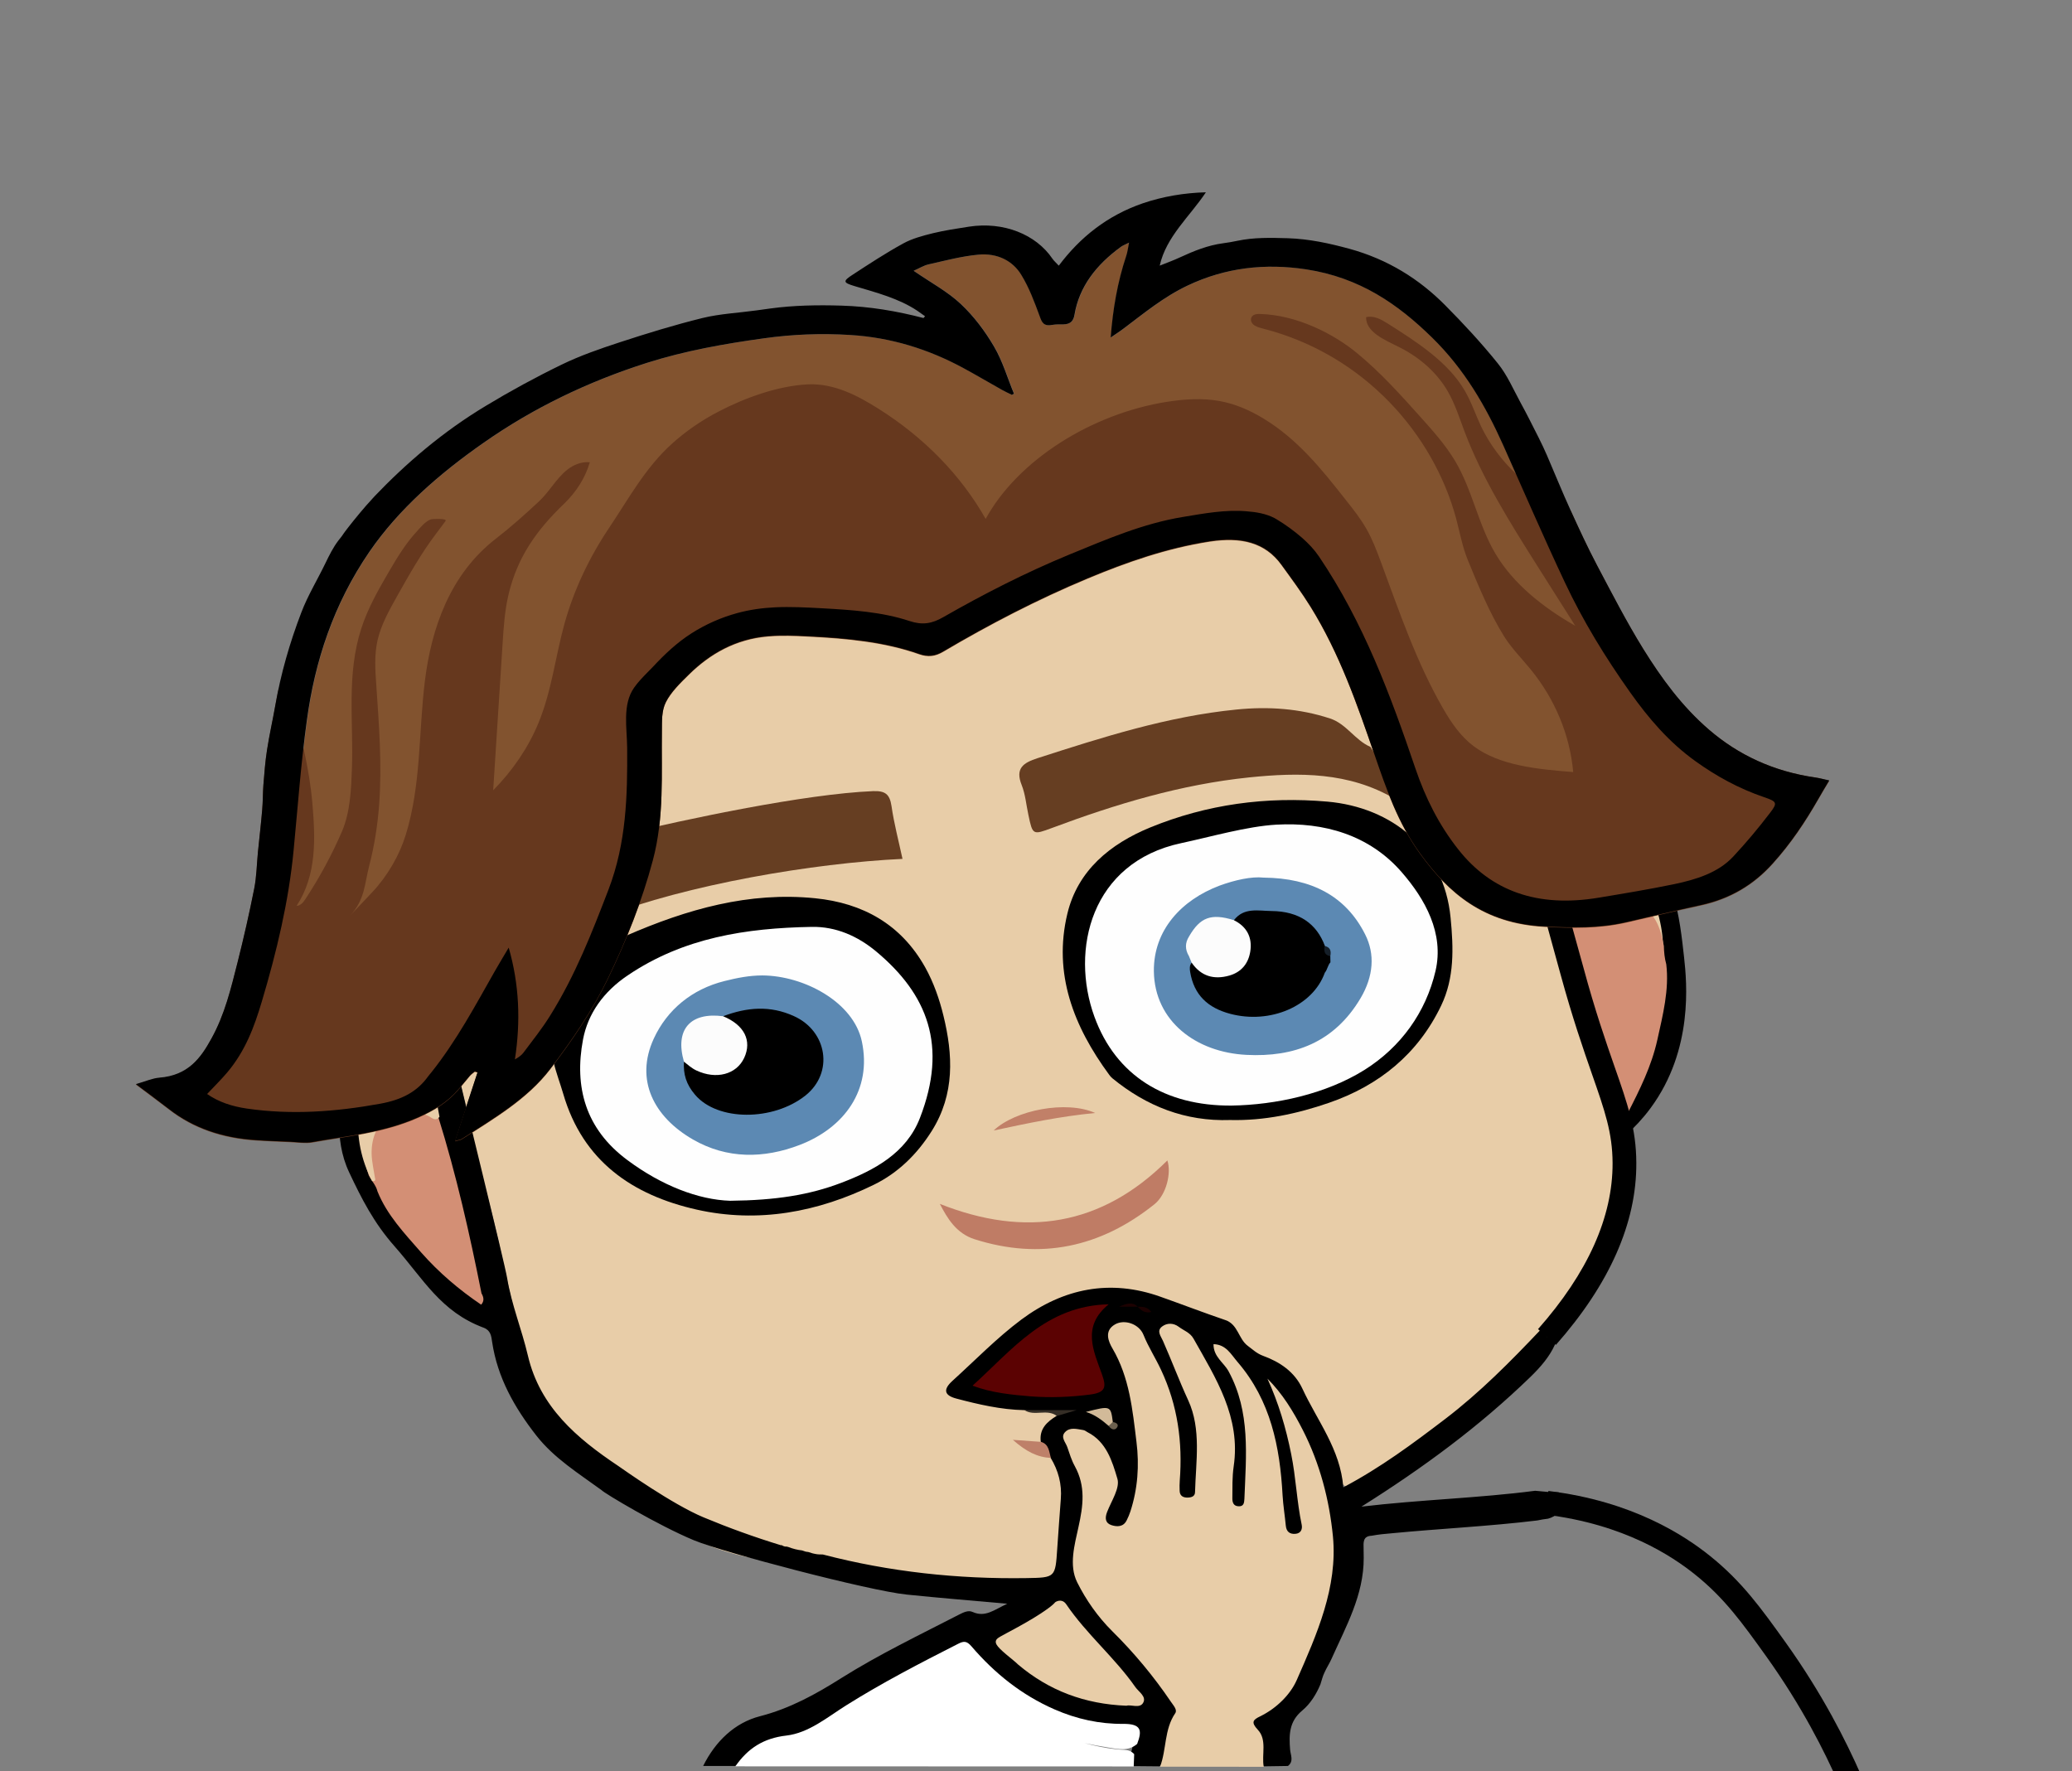 <?xml version="1.0" encoding="utf-8"?>
<!-- Generator: Adobe Illustrator 22.0.0, SVG Export Plug-In . SVG Version: 6.00 Build 0)  -->
<svg version="1.1" xmlns="http://www.w3.org/2000/svg" xmlns:xlink="http://www.w3.org/1999/xlink" x="0px" y="0px"
	 viewBox="0 0 1736.8 1484.8" style="enable-background:new 0 0 1736.8 1484.8;" xml:space="preserve">
<rect x="0" y="0" width="1736.8" height="1484.8" fill="#808080" stroke="none"/>
<style type="text/css">
	.st0{fill:none;stroke:#000000;stroke-width:20;stroke-miterlimit:10;}
	.st1{fill:#E8CDA8;}
	.st2{fill:#FFFFFF;}
	.st3{fill:#FEFEFE;}
	.st4{fill:#D38F75;}
	.st5{fill:#BF7C65;}
	.st6{fill:#C18068;}
	.st7{fill:#BE8069;}
	.st8{fill:#352E26;}
	.st9{fill:#5B0202;}
	.st10{fill:#D2BA99;}
	.st11{fill:#1D0101;}
	.st12{fill:#1C0101;}
	.st13{fill:#6C604E;}
	.st14{fill:#5C89B3;}
	.st15{fill:#FCFCFC;}
	.st16{fill:#151F29;}
	.st17{fill:#663E22;}
	.st18{fill:#82532F;}
	.st19{fill:#66381E;}
</style>
<g id="Layer_3">
</g>
<g id="Layer_1">
	<g>
		<path d="M468.6,847.7c-3.9,7-6.9,14.6-8.8,22.4c-1.1,4.4-1.5,7.8-1.1,9c4.3,12.3,5.8,23.8,8.7,35.1c11.8,46.6,43.5,75,85.4,94.2
			c29.2,13.4,60.2,14.2,91.2,12.2c44.9-2.9,87.1-14.9,120.7-46.6c17.8-16.8,29.8-37.5,33.6-62.8c4.3-29.5-2.7-56.6-12.4-84
			c-12.8-36.3-37.3-59.6-73.2-71.5c-37.1-12.4-74.5-7.9-111.7-0.6c-21.5,4.2-42.1,11.8-63.9,19.7c-3.1,1.1-5.9,2.7-8.4,4.8
			l-17.3,11.9c-8.3,5.7-15.6,12.6-21.8,20.6c-0.8,1-1.6,2-2.3,3c-4.7,6.2-8.7,13-11.9,20.1L468.6,847.7z"/>
	</g>
	<g>
		<path class="st0" d="M1305.7,733.4c7.9-5.4,36.9-23.7,60-14.7c27.9,10.9,32.3,51.6,36,85c2.3,20.7,7.3,73.7-26,119
			c-6.6,9-13.2,15.6-18,20"/>
	</g>
	<g>
		<path class="st1" d="M733.2,1183.3c-32.7-5.6-169.4-28.8-199,35c-4.1,8.9-3.1,16.5-3,18.4c4.4,45.8,97.6,84.2,172.5,71.1
			c8.4-1.5,37.8-7.3,65.5-29.5c12.1-9.7,32.5-26.9,32.4-49.8c0-4.8-1.3-9.8-4.4-15.2C790.8,1201.8,777.5,1190.8,733.2,1183.3z"/>
	</g>
	<g>
		<path class="st1" d="M1306.8,806.5c-10.7-27.6-12-57.7-22.5-85.5c-2.9-7.8-4.8-11.4-13.9-11.5c-23.6-0.1-45.3-12.1-65.8-24.5
			c-9.5-5.8-16.5-9.7-26.7-14.2c-17-11.7-36-18.5-56.2-21.6c-38.2-5.9-76.2-3-113.9,4.6c-42.4,8.6-83.8,20.6-124.3,35.5
			c-13.2,4.8-15.1,3.7-18.6-10.1c-1.6-6.5-2.9-13.2-4.1-19.8c-2.6-14-1.6-15.6,12.3-20.6c28.8-10.4,58-19.4,87.7-26.5
			c33.6-8,67.5-15.9,102.5-14.7c26.3,0.8,52.2,3.8,72,24.5c3.3,3.5,7.7,6.5,13.3,4.1c14.1,75.6,138.9,101.6,136.1,94.6
			c-9.2-23.1-1.6-162.7-13-185c-13.2-25.7-103.5-55.4-122-77c-12.6-14.7-117.4-16.9-139.1-13.4c-22.1,3.5-44.4,6.8-65.6,14.3
			c-51.9,18.3-101.9,40.9-149.6,68.4c-6.5,3.7-13.2,10.2-21.8,7.8c-36.9-10.1-74.6-10.3-112.3-9.6c-37.1,0.7-66.7,17.3-90.5,45.2
			c-5.3,6.1-65.4,38.2-65.1,46.4c1,30.9,5.6,120.2,0,151c3.4,3.3,18,9,22,8c42.8-10.8,132.9-104.4,176.6-108.7
			c35.4-3.5,43.2,3.3,45.3,38.6c0.4,6.3-1.7,9.7-7.9,9.5c-11.3-0.2-22.3,2.4-33.5,2.9c-52.2,2.1-103.5,9.6-153.3,25.9
			c-6.5,2.1-12.7,4.3-17,10c-4.4,9.5-8.7,19-13.5,29.5c51.8-22.6,103.5-37.2,158.9-31.6c39.9,4,72,21.8,92.2,57.9
			c7.1,12.7,12,26.9,15.3,40.5c8,32.7,9.7,65.7-9.8,96.7c-12.4,19.7-28.4,35.2-48.4,45c-46.9,23-97.1,32.5-148.6,20.9
			c-53.8-12.1-95.5-40.6-111.9-97.1c-5.1-17.5-13.4-34.3-8.7-56.2c-15.9,12.2,2.1-142.4-14.9-136.8c5.6-16.4-46.4-2.9-44-18
			c0.5-2.6-16.8,65.9-22,66c-9.5,15.9,23.5,94.5,8.2,104.5c-9,5.9-9.6,11.3-7.3,20.8c8.6,36.3,16.5,72.7,26.1,108.9
			c12.9,48.5,20.4,98.5,36.1,146.4c13.1,40.1,42.1,65.7,76.9,86.5c3.8,2.2,8.2,3.6,10.6,7.7c0.9,1,2,1.7,3.3,2.1
			c10.2-0.1,20.7-3.9,30.5,2.1c1.3,0.4,2.6,0.6,3.9,0.7c5.6,0,9.9-3.8,14.9-5.6c13.9-11.8,29.5-19.2,48.1-18.6
			c4,1.7,9.1-8.2,12.3,1.2c3.1,2.4,6.7,3.1,10.5,3.4c12.1-1.4,18.6,6.8,25.7,14.4c2.8,3,6.5,5.7,10.7,3.4c4.1-2.2,2.1-6.4,1.3-9.7
			c-1.8-7.3-3-14.2,4.4-19.3c1.7-0.7,3.4-1.3,5.2-1.9c4.1-1.7,8.9-1,12.6-4c1.2-1.7,1.4-3.5,0.8-5.4c-6.1-7.6-1.1-11.6,5.1-14.4
			c8.4-3.7,16.7-2.3,24.4,2.5c3.7,1.5,7.5,3.1,11.5,3.3c12.2,0.8,18.8,7.1,19.6,19.3c0.2,3.1,1.4,6.1,2.2,9.1
			c7.6,27.5-19.1,55.3-46.9,48.8c-10.5-2.4-20.8-5.1-28.8-13.1c-2.6-2.6-5.7-4.7-9.6-2.9c-3.8,1.7-5.2,5-4.6,8.8
			c1.1,7.4-0.7,14.2-3.7,20.8c-0.1,0.3-0.2,0.6-0.4,0.8c0.2,0.1,0.4,0.3,0.6,0.4c0.1,0,0.2,0,0.3,0.1c0.1,0,0.7,0.1,0.9,0.1
			c1,0,2-0.1,3-0.1c6.4-0.1,6.4,9.9,0,10c-1.4,0-2.8,0-4.2-0.1c0.9,1.4,2.2,2.7,3.9,3.9c61.1,17.3,123.5,21.3,186.6,18.8
			c9-0.4,12.6-6,12.6-14.3c0-11.3,2.3-22.4,2.6-33.5c0.4-18.7,3.5-37.9-7.6-55.1c-6.6-6.2-16.9-4.8-23.9-11.4
			c4.8,0,9.3,0.8,12.8-2.8c1.3-9.5,11.7-14.1,12.7-23.8c-7.6-7.4-17.8-1.9-26.2-5.4c-17.1-1.3-33.8-4.5-50.4-8.4
			c-3.8-0.9-8.8-1.1-9.7-5.9c-0.9-4.5,2.8-7.3,5.9-10c8.1-7.1,18-12.1,24.6-20.8c10.7-14.3,24.4-25.7,39.8-33.8
			c27.9-14.6,57.3-23.3,89.4-13.7c19.8,5.9,38.8,14.2,58.3,21c8,2.8,14.3,6.5,18.9,13.9c5.8,9.2,13.1,16.6,24.4,19.9
			c9.2,2.7,17.6,8.9,22.3,16.8c12.3,20.8,25.7,41.3,33.2,64.3c9.5,29.1,9.5,30,36,12.6c38.3-25.1,75.5-51.9,107.9-84.4
			c16.9-17,36-32.7,46-55.6C1306.9,999.1,1306.9,902.8,1306.8,806.5z"/>
	</g>
	<g>
		<path d="M1286.8,1249.7c-47.6,6.2-95.8,7.4-145.6,13.3c52.3-32.9,99.1-67.5,141.5-108.6c18-17.4,28.5-34.2,24.2-59
			c-7.2,4.9-10,13.4-15.7,19.5c-25.1,26.5-50.7,52.4-79.8,74.6c-26.9,20.5-54,40.7-85.4,57.3c-2.5-32-21.9-55.9-34.3-82.7
			c-6.6-14.2-18.9-22.4-32.9-27.5c-5.4-2-8.7-5.3-12.9-8.4c-7.9-5.9-8.1-18-18.8-21.6c-18.2-6.2-36.1-13.1-54.2-19.5
			c-42.4-15.2-81.7-7-116.8,19.1c-20.6,15.4-38.7,34.1-57.8,51.4c-7.9,7.2-6.9,12.1,3.3,14.8c18.6,4.9,37.4,9.3,56.9,9.7
			c12.1,1.9,24.4,0.7,34.4,0.9c-1.5,0-5.1,0.4-7.2,3.9c-8.1,5-14.7,10.9-13.3,21.7c1.8,5.1,4,9.9,8.3,13.5c6.4,10.6,9.5,22,8.5,34.5
			c-1.1,13.8-2,27.7-3,41.6c-1.6,24.3-1.6,24.3-25.7,24.7c-57.8,0.9-114.8-5.2-170.8-19.8c-2,0-4,0-6-0.4c-1.3-0.3-2.9-0.5-4.2-1.1
			c-0.7-0.2-1.4-0.4-2.1-0.6c-1.8-0.1-3.4-0.6-5.1-1.3c-3.7-0.4-7.8-1.4-11.6-2.9c0,0,0,0,0,0c-0.3-0.1-0.6-0.2-1-0.2
			c-0.2,0-0.4-0.1-0.6-0.2c-0.2,0-0.4,0.1-0.6,0.1c-0.2,0-0.5,0-0.7-0.1c-0.5-0.2-1-0.3-1.5-0.5c-0.3-0.2-0.6-0.3-0.9-0.6
			c-0.2,0-0.4,0-0.7,0c-0.1,0-0.2,0-0.3,0c0,0,0,0,0,0c-21.9-6.7-43.5-14.5-64.6-23.3c-26.4-11-67.3-40.2-71.7-43.2
			c-34.5-23.1-65.5-49.2-75.6-92.4c-5.1-21.8-13.7-42.7-17.4-65c-2.4-14.1-38.5-159.7-41.5-173.8c-3-14-12.3-23-33.2-23
			c-20.8,0-48.8,7-58.8,30c-7.3,16.8-12.2,50,1,78c10.7,22.7,20.8,42.5,38,62c24.5,27.8,38.8,55,74.8,68.4c5.9,2.2,6.4,7,7.1,11.8
			c4.4,29.9,18.8,55.2,37,78.5c14.9,19.1,35.5,31.8,54.8,45.9c2.2,2.5,47.1,29.4,77.4,42c24.9,10.3,146.9,42.3,178.2,45.5
			c27.2,2.8,54.5,5,84.4,7.7c-10.9,5-18.3,11.7-29,6.9c-3.7-1.7-7.6,0.3-11.4,2.2c-33.2,17.1-66.8,33.2-98.5,53.1
			c-21.2,13.4-43.1,25.6-68.4,32.1c-21,5.4-37.3,20.9-47.6,41.7h26.8c5.6-2.1,10.1-5.8,14.1-10.1c5.7-6.2,12.9-10.2,21.1-11
			c15.3-1.6,28.2-8.6,40.9-16.2c33.9-20.2,67.7-40.6,103.1-58c9.5-4.7,16.3-4.2,23.5,4.2c32.2,37.1,73.1,57,122.1,59.7
			c8.9,0.5,10.9,4.2,8.9,11.9c-0.3,3.3-1.5,6.5-2,9.8c-0.4,3.5-0.3,6.9,2.1,9.8c7.3,0.1,14.7,0.1,22,0.2c10-9.2,6.1-23.1,11.6-33.7
			c5.7-10.8,3-19.7-3.7-28.6c-4.3-5.7-7.9-12-12.8-17.3c-12.9-14.3-25-29.4-38.4-43.3c-21.4-22.2-30.3-48.2-21.1-78.7
			c5.1-17,5.7-33.4-2.9-49.6c-3.1-5.9-5.5-12.3-7.1-18.9c-1.7-6.8,1.8-9.2,8.2-7.9c4.1,0.8,8,2.8,10.3,6.1
			c9.4,13.9,21.8,27.2,11.9,46.2c-1.4,2.7-2,6-2.8,9c-1.9,7.1-2.1,13.9,6.4,16.6c8.2,2.6,14.3-1,17-8.9c3.8-11,8.1-22,8.2-33.9
			c0.1-37.6-4-74.4-20.2-109c-2.3-4.9-5.2-10.5,1.1-14.3c5.4-3.2,10.4-0.1,14.5,3.7c2.7,2.5,4.2,5.8,5.9,9
			c17.1,32.1,30.6,65.1,26.7,102.7c-0.5,4.9-0.2,9.9,0.2,14.8c0.5,6.2,1.9,11.9,9.7,12.2c8.6,0.3,10.4-5.6,10.7-12.4
			c0.5-13.5,0.3-27,0.1-40.4c-0.1-11.3-1.1-22.7-6.8-32.6c-7.8-13.3-12.9-27.7-17.9-42.1c-1.5-4.2-6.2-9.8-0.4-13.2
			c4.8-2.8,8.9,2.4,12.9,5.2c1.1,0.8,2.2,1.7,2.9,2.8c16.8,28.1,35.6,55.4,34.6,90.3c-0.4,12.6,0.1,25.1-1.6,37.7
			c-0.8,5.8,1.4,11.1,8.2,11.8c6.8,0.7,8.2-4.8,8.3-9.8c0.2-11.3,3.1-22.2,3.1-33.5c0.1-30.9-6.6-59.8-23.9-86
			c12.3,8.4,15.8,22.8,24.3,33.6c10.1,12.8,15,27.2,16.9,43.2c2.5,21.4,4.5,42.9,7.9,64.2c1.1,6.5,2.6,13.4,10.9,12.6
			c8.9-0.8,9.6-8.3,9.1-15.4c-0.4-6.7-1.4-13.4-2.3-20.1c-4-28.6-7.3-57.4-21.2-84.2c2.8,5,5.7,9.5,8.3,14.1
			c20.6,36,33.6,74.5,35.1,116c1,26.4-10.4,50.8-17.1,75.9c-6.6,24.6-20,45-41,60c-3.7,2.6-9,6.6-6.7,10.5c6.5,11.2,3,24.8,10,35.6
			c6.8-0.1,13.7-0.2,20.5-0.3c5.1-4,2.2-9.1,1.8-13.7c-1-12.4-0.9-23.6,10.2-32.8c6.7-5.6,11.7-13.5,15.2-21.9
			c1.1-3.3,1.8-6.6,3.3-9.7c1.8-4.1,4.3-7.8,6.1-11.9c12.1-27.1,27-53.4,26.9-84.4c0-2.6,0-5.3-0.1-7.9c-0.1-5-0.7-10.4,6.7-10.7
			c5.7-1.1,11.4-1.6,17.2-2.1c40.5-3.9,81.2-5.8,121.6-10.7c3-0.6,6-1.2,9.1-1.5c3.3-0.9,6.3-2.4,8.8-5.3c0.3-5.6,1-11.2,0.2-16.8
			C1300.1,1251.1,1293.5,1250.3,1286.8,1249.7z"/>
	</g>
	<g>
		<path class="st1" d="M972.4,1481c5.5-14.5,3.4-31.2,12.7-44.8c2-2.9-1.6-6.6-3.6-9.6c-14.5-21.4-30.9-41.1-49.3-59.3
			c-12-11.9-21.9-26.1-29.3-40.9c-7.1-14.3-2.1-31.5,1.1-46.3c4-18,6.1-34.2-3-50.9c-2.8-5-4.5-10.7-6.4-16.2
			c-1.4-4-5.8-8.2-1.9-12.4c4.2-4.5,10-2.6,15.3-1.8c1.3,0.2,2.4,1.1,3.6,1.8c15.8,8,20.7,24.4,25,38.9c2.4,7.8-5,18.7-8.6,28
			c-2,5.2-1.5,9.3,3.6,11c4.6,1.5,10,1.7,12.8-4c1.2-2.4,2.3-4.9,3.1-7.4c6.2-19.1,7.6-38.7,5.1-58.5c-3.3-26.8-5.8-53.8-20.1-78.2
			c-3.1-5.3-7.5-14.7,2.2-20.2c7.9-4.5,20.1-0.4,23.8,8.8c4.1,10.2,10.1,19.4,14.7,29.3c14,29.8,18.2,60.7,15.7,93
			c-0.2,2.7-0.2,5.4-0.1,8.1c0,3.8,2,5.8,5.8,6c3.4,0.1,7-0.6,7.1-4.4c0.7-25.9,5.4-53-5.7-77.1c-7.6-16.5-13.9-33.4-21.2-49.9
			c-1.7-3.9-5.6-8.3-0.7-12c4.1-3.1,9.5-3.1,13.9,0.2c4.2,3.2,9.5,4.8,12.4,9.9c18.8,33.4,39.8,65.9,33.7,107.2
			c-1.3,8.8-1,17.9-1.1,26.9c0,3.2,0.9,6.3,5.1,6.5c4.6,0.3,4.8-3.1,5-6.3c1.4-36.3,5.2-72.7-13.2-106.7c-4-7.5-12.8-12.2-12.7-22.9
			c10.6,0.3,14.6,8.5,20.2,15c27.7,32.2,35.5,71,37.7,111.8c0.5,8.5,1.9,16.9,2.7,25.4c0.5,5.1,3.4,7.2,8.1,6.8
			c4.5-0.4,6-3.8,5.2-7.7c-4.1-19.5-4.8-39.5-8.8-59.2c-4.4-22-10.6-42.8-19.9-63.2c12.7,12.7,21.7,27.5,29.7,43.2
			c14.3,28,22.2,58.5,25.2,89c4.1,42.7-13.5,82.2-30.3,120.4c-5.4,12.3-17,23.8-30.7,30.5c-5.8,2.8-8,4.8-2,11.2
			c8,8.5,3.1,20.7,5,31.1C1030.3,1481,1001.3,1481,972.4,1481z"/>
	</g>
	<g>
		<path class="st2" d="M616.4,1480.7c10.4-15,23.5-23.6,42.8-25.8c18.7-2.2,34.2-15.3,49.9-25.2c30.4-19.1,62.1-35.5,94-51.7
			c4.9-2.5,7.3-2.4,11.2,2.1c19.4,22.6,42,40.8,69.7,52.9c18.5,8.1,37.8,12.3,57.4,12.1c15.2-0.1,16.2,5.3,11.8,16.8
			c-7.5,6.5-16.2,4.3-24.4,3c-13.7-2.2-27.3-4.9-35.9-8.2c13.3,3.7,30.8,9.4,49.4,10.2c3.2,0.1,6.2,1.1,8.4,3.6
			c-0.1,3.4-0.2,6.8-0.4,10.3C839,1480.8,727.7,1480.8,616.4,1480.7z"/>
	</g>
	<g>
		<path class="st3" d="M612.1,1006.6c-26.5-0.8-57.5-12.7-86.2-34.1c-35.2-26.1-44.7-61.3-37.2-101.1c4.1-21.7,17.2-40.1,37.4-53.7
			c47-31.8,99.5-39.7,154.2-40.7c20.6-0.4,38.8,7.9,54,20.5c43.2,36,60.3,79.1,36.8,139.7c-11.4,29.5-38.3,43.8-65.8,54.3
			C678.4,1001.8,650,1006.2,612.1,1006.6z"/>
	</g>
	<g>
		<path class="st4" d="M403.3,1093.7c-18.6-12.6-35.4-26.9-50.3-43.8c-14-16-28.6-31.3-36.6-51.2c-1.2-5.1-5-8.8-7.3-13.4
			c-4.8-14.9-8-29.4,4.1-43.1c14-15.7,25.8-18.7,45.4-10.3c3,1.3,5.6,3.2,8.7,4.2c15.2,48.7,26.4,98.3,36.3,148.1
			C405.5,1087.5,406.1,1090.7,403.3,1093.7z"/>
	</g>
	<g>
		<path class="st1" d="M368.4,936.2c-3.5,4.4-6.5,0.6-9.4-0.7c-26-11.5-48.1,3.3-47.5,32c0.2,6.6,1.8,13.2,2.8,19.9
			c0.8,2.3-0.3,3-2.4,2.7c-9.3-17.8-12.9-36.7-11.7-56.7c1.7-27.9,12.1-39,40.8-42.9c17.9-2.4,17.9-2.4,21.6,15.5
			C364.7,916,366.5,926.1,368.4,936.2z"/>
	</g>
	<g>
		<path d="M1031.1,938.9c-37.5,1.3-70-11.5-98.7-35c-1-0.8-1.9-1.9-2.7-3c-29.7-40.4-47.1-84.6-35-135c8.7-36.3,36-58.5,69.3-72.2
			c47.6-19.5,97.5-26.2,148.7-21.7c54,4.8,97.6,39.6,103.2,97.2c2.5,25.6,3.3,50.5-7.9,73.8c-19.4,40.5-52,67-94.1,81.5
			C1087.2,933.7,1059.7,939.6,1031.1,938.9z"/>
	</g>
	<g>
		<path class="st5" d="M978.5,972.8c3.5,10.2-0.7,28.6-10.8,36.7c-45.1,36.1-95.3,47-150.9,29.3c-15.2-4.9-22.7-17.4-29-29.6
			C859.3,1037.6,923.2,1027.9,978.5,972.8z"/>
	</g>
	<g>
		<path class="st6" d="M918,933c-29.8,2.9-56.7,8.6-85.1,14.7C850.9,930.5,893.9,922.2,918,933z"/>
	</g>
	<g>
		<path class="st7" d="M872.6,1208.7c6.8,2,6.7,8.3,8.3,13.5c-11.4-0.6-20.8-5.4-31.9-15.2C859.2,1207.7,865.9,1208.2,872.6,1208.7z
			"/>
	</g>
	<g>
		<path class="st1" d="M1318.8,778.7c5.1,2.2,6-2.6,8-5.1c17.3-22.6,43.9-20.4,57.1,5.2c3.1,5.9,4.8,12.5,7.1,18.8
			c0.4,2.4,1.7,2.5,3.4,1.2c-0.4-20.1-4.3-39.4-15.1-56.4c-15-23.6-31.4-27.3-58.5-16.9c-16.9,6.5-16.9,6.5-11.4,24
			C1312.4,759.2,1315.7,768.9,1318.8,778.7z"/>
	</g>
	<g>
		<path class="st8" d="M858.7,1182.1c13.4,0,26.9,0,43.7,0c-7.5,2.2-12,3.5-16.5,4.9C877.6,1180.7,867,1187.6,858.7,1182.1z"/>
	</g>
	<g>
		<path class="st4" d="M1364.2,933.5c10.3-20,20.1-39.7,25-61.7c4.6-20.8,10.1-42.2,7.5-63.5c-1.4-5-1.9-10.2-2-15.3
			c-2.9-15.4-7.2-29.6-24.4-35.7c-19.8-7-31.7-3.9-44.8,12.9c-2,2.5-6.3,5.5-8.6,7.8c10.1,50,27.2,98.8,42.5,147.3
			C1359.2,929.2,1360.2,932.2,1364.2,933.5z"/>
	</g>
	<g>
		<path class="st9" d="M815.2,1161.6c33.3-30.1,61.6-67.1,114.1-68.2c-22.9,18.7-12.6,39.1-5.5,59c3.6,10.2,3.1,14.9-9.8,16.6
			c-16.6,2.2-33.2,2.8-49.6,1.6C848,1169.2,831.4,1167.7,815.2,1161.6z"/>
	</g>
	<g>
		<path class="st1" d="M944.2,1429.9c-35.1-1.4-65-12.7-90.9-34.6c-1-0.9-1.9-1.9-3-2.7c-10.8-8.9-16.1-13.2-15.6-16.7
			c0.4-2.9,3.4-3.6,18.6-12c21.3-11.7,29.2-18.4,30.6-20.1c0.1-0.1,0.6-0.8,1.5-1.2c3-1.4,6.1-1,8.3,2.2c17,25.1,40.7,44.7,58,69.5
			c2.9,4.1,9.8,8.1,6.3,13.5C955.1,1432.3,947.9,1428.7,944.2,1429.9z"/>
	</g>
	<g>
		<path class="st10" d="M929.3,1195.3c-5.7-4.9-11.6-9.5-19.1-11.7c20.8-5.3,20.8-5.3,22.6,8.5
			C933,1194.6,932.2,1196.1,929.3,1195.3z"/>
	</g>
	<g>
		<path class="st11" d="M953.7,1095.4c-5.2,0-10.4,0-15.7,0C943.3,1093.3,948.6,1090.6,953.7,1095.4L953.7,1095.4z"/>
	</g>
	<g>
		<path class="st12" d="M953.6,1095.4c4.2,0,8.4,0.1,11.4,4.4C959.8,1101.2,956.6,1098.5,953.6,1095.4L953.6,1095.4z"/>
	</g>
	<g>
		<path class="st13" d="M929.3,1195.3c1.1-1.1,2.3-2.2,3.4-3.2c2.8,0.3,5.5,1.9,3.6,4.6C934.3,1199.5,931.2,1198.2,929.3,1195.3z"/>
	</g>
	<g>
		<path class="st14" d="M639,817.7c35.1,0.2,76.4,22.4,83.4,55.2c8.7,40.8-14.8,72.6-52.1,86.9c-30,11.5-60.9,11.9-89.5-4.6
			c-32.6-18.8-48.8-49.7-32.8-84.5c11.2-24.3,32-41.5,59.3-48.3C617.6,819.8,628.2,817.7,639,817.7z"/>
	</g>
	<g>
		<path class="st3" d="M1032.3,926.8c-55.5,0.4-96.9-25-114.9-74.4c-20.5-56.2-2.8-129.5,72.7-145.6c24.5-5.2,55-14.1,79.9-15.5
			c39.4-2.2,77.6,8.4,104.9,39.8c19.7,22.6,35.7,51.3,28.4,82.8c-8.1,34.8-29.2,64-59.7,83.1
			C1111.3,917.1,1069.6,926.2,1032.3,926.8z"/>
	</g>
	<g>
		<path d="M606.1,851.9c19.9-7.5,39.4-9.3,59.6,0c27.7,12.6,33.4,47.4,9.4,66.5c-27.1,21.5-73.6,21.6-92.5-0.7
			c-7.5-8.8-9.9-17.2-9.3-27.7c4.5-1.4,7.6,1.8,11.1,3.4c14.7,6.9,28.4,4.6,34.6-5.7c6.9-11.5,4.3-20.4-9.5-31.8
			C608.1,854.8,606.7,853.7,606.1,851.9z"/>
	</g>
	<g>
		<path class="st15" d="M606.1,851.9c17.8,7.3,24.4,20.5,17.7,34.9c-6.6,14.1-23.6,18.3-40,10.6c-4.1-1.9-7.2-4.8-10.5-7.4
			C565.6,863.2,578.4,848.3,606.1,851.9z"/>
	</g>
	<g>
		<path class="st14" d="M1059.2,735.7c40.1,0.4,68.9,15.4,85.1,47.6c8.4,16.6,7,35.1-3.8,53.4c-22.1,37.3-55.8,49.6-95.6,47.6
			c-42.5-2.1-77.1-28.4-77.7-70c-0.4-34.6,23.2-59.9,55.1-71.9C1035.2,737.7,1049,734.6,1059.2,735.7z"/>
	</g>
	<g>
		<path d="M1115.1,801.5c0,1.7,0,3.4,0.1,5.2c-2.3,2.5-2.5,6.1-4.7,8.7c-10.1,28.2-45.9,43.3-79.2,34.5c-18.9-5-30.5-15.8-33.7-35.2
			c-0.4-2.6-0.6-5.4,1.3-7.7c5-0.1,7.8,4,11.7,6.1c9.5,5,21.4,3.1,28.4-4.4c7.3-8,7.6-18.2,0.7-28.2c-2-2.9-5.1-5.2-5.4-9.1
			c8.4-11,20.6-7.8,31.5-7.7c23.1,0.2,37.9,10.6,44.8,29.4C1112.7,795.3,1112.8,799,1115.1,801.5z"/>
	</g>
	<g>
		<path class="st15" d="M1034.1,771.3c11,5.4,15.8,14.5,13.9,26.4c-1.6,10-7.4,17.2-17.5,20.1c-13,3.7-23.8,0.6-31.7-10.9
			c-0.7-1.8-1.4-3.6-2.2-5.4c-3.3-5.5-3.4-11,0.1-16.5C1006,768.9,1015.2,765.5,1034.1,771.3z"/>
	</g>
	<g>
		<path class="st16" d="M1115.1,801.5c-5.3-0.8-5.3-4.5-4.8-8.5C1115.1,794,1116,797.2,1115.1,801.5z"/>
	</g>
	<g>
		<path class="st0" d="M1296.7,1259.8c68.4,8.3,110.2,36.2,130,52c26.1,20.8,41.8,42.8,62,71c30.3,42.4,49.8,81.2,62,109"/>
	</g>
	<g>
		<g>
			<path class="st1" d="M1294.7,708.8c4.1,24.7,11.2,61.3,23,105c24.6,90.9,43.8,115.8,44,161c0.2,35.2-11.2,85.2-65,146"/>
		</g>
		<g>
			<path d="M1304.2,1127.4l-15-13.2c41.7-47.2,62.7-94,62.5-139.3c-0.1-25.3-6.5-43.7-17.2-74.3c-7.3-21-16.4-47.1-26.5-84.1
				c-9.4-34.9-20.3-70.6-26.2-106l19.7-3.3c5.8,34.7,16.5,69.8,25.8,104c9.8,36.3,18.8,62.1,26,82.8c11,31.4,18.2,52.2,18.3,80.8
				C1371.9,1025.1,1349.2,1076.4,1304.2,1127.4z"/>
		</g>
	</g>
	<g>
		<path class="st17" d="M1177.9,670.8c-3.2,0.4-6.2,0.5-9.1-1.3c-38.2-22.4-80-22.1-121.8-17.8c-57,5.9-111.5,22.3-165,42.3
			c-16.4,6.1-16.4,6.1-20-11c-1.8-8.3-2.5-17.1-5.6-24.9c-5.7-14.2,1.6-18.7,13.2-22.5c54.6-17.6,109.2-35.1,166.8-40.8
			c26.7-2.7,52.9-0.9,78.5,7.5c13.7,4.5,20.9,18.2,33.8,23.8C1158.4,641,1168.2,655.9,1177.9,670.8z"/>
	</g>
	<g>
		<path class="st17" d="M520.7,699.8c55.6-13.4,154-34.2,211-36.6c10.3-0.4,14.1,2.5,15.6,12.6c2.1,14.6,5.9,28.9,9.2,44.2
			c-74.7,3.5-180.8,21.6-250.9,48.8C512,744.8,516.7,724.6,520.7,699.8z"/>
	</g>
</g>
<g id="Layer_2">
	<g>
		<path class="st18" d="M1068.5,433.9c0.5-0.5,1.1-0.9,1.6-1.4c-1.4-2.3-2.6-4.7-4.3-6.7c-6.7-8.2-13-16.6-20.4-24.3
			c-19.7-20.4-44.2-34-77.6-34.6c-1.2,0-2.4-0.1-3.5-0.3c-3.8-0.6-6.6-1.9-6-5.8c0.6-4.2,3.4-5.2,8.2-5.2c16,0,31.2,2.3,45.4,7.9
			c23.7,9.3,40.7,24.6,55.5,42c16,18.8,24.9,41,38.4,61c37.5,55.5,60,116.4,80.9,177.9c8.2,24.1,19.5,47,35.9,67.7
			c27.5,34.9,66.5,49,117.8,40.4c21.1-3.5,42.2-7,63-11.3c18.7-3.9,37-9.6,49.6-23.1c11-11.8,21.3-24.1,30.9-36.7
			c6.5-8.4,5.7-9.5-4.9-13.1c-21.4-7.3-40.2-17.7-57.5-30.1c-22.6-16.2-39.6-36.3-54.8-57.7c-21-29.6-39.7-60.2-54.8-92.3
			c-17.9-38-34.5-76.5-51.6-114.8c-14.7-32.8-32.5-63.8-59.8-90.5c-28.3-27.7-60.3-50.2-105.4-57.1c-34.3-5.2-67.4-1.6-99.3,13.5
			c-20.3,9.6-36.7,23.3-53.9,36.2c-3.4,2.6-7.1,4.9-10.7,7.4c1.8-23.5,5.6-46.1,13-68.3c1.1-3.1,1.4-6.4,2.4-11.2
			c-3.8,1.9-5.5,2.5-6.8,3.5c-21.1,15.3-35,33.8-38.9,56.7c-0.8,4.9-2.8,8.2-9.4,8.3c-3,0-6-0.1-8.9,0.4c-7.7,1.5-9.1-2.1-10.9-7.2
			c-4.4-11.9-8.8-23.9-15.5-34.8c-7-11.5-19.8-18.4-36.1-16.8c-13.9,1.3-27.7,5-41.5,8.1c-4.1,0.9-7.8,3.3-12.6,5.4
			c14.2,9.8,28.6,17.5,39.5,27.8c11.2,10.5,20.4,22.9,27.9,35.7c7.3,12.4,11.2,26.3,16.7,39.5c-0.6,0.3-1.1,0.7-1.7,1
			c-2.7-1.3-5.4-2.6-8-4c-11.1-6.2-22-12.7-33.3-18.8c-28.5-15.3-59.6-25.3-94.4-27.4c-24-1.5-48-0.6-72.2,2.8
			c-33.2,4.6-65.9,10.4-97.8,20.5c-50,15.9-95.8,38.1-137.2,67.1c-37.5,26.2-71.1,55.7-95.5,91.1c-30.4,44.3-45.9,92.2-52.6,141.6
			c-5,36.3-7.6,72.7-11.1,109c-4.1,42.8-14.2,85-26.7,126.9c-6.2,20.8-13.7,41.2-29,59.3c-5.1,6-10.9,11.7-16.8,18
			c9.8,6.8,21,10.4,33.3,12.2c37.2,5.4,74.2,2.8,112-4.1c18-3.3,30.7-10,39.9-22.8c0.8-1.1,1.7-2.1,2.6-3.2
			c21.5-27,37-56.3,53.5-85.3c3.7-6.5,7.7-13,11.5-19.5c8.9,30.9,10.1,61.9,5.2,93.7c3-1.7,5.6-3.5,7.2-5.7
			c7.7-10.3,15.8-20.4,22.4-31.1c21.1-33.8,35-69.5,48.8-105.4c15.1-39.4,16-79.1,15.7-119c-0.1-17-3.7-34.3,5.7-51.1
			c1-1.7,0.6-3.9,0.8-5.9c1.9-19.9,3.2-39.9,6-59.7c4.6-33.3,13.2-66.1,31.5-97c13.1-22.2,31.1-41,58.9-51.4
			c22.3-8.3,45.8-11.7,69.6-12.1c18.8-0.4,35.6,4,50.3,12.9c4,2.4,9.1,5.3,5.3,10.2c-3.8,4.9-8.5,1.1-12.6-0.3
			c-9.9-3.5-19.4-8.4-29.8-10c-11.3-1.7-23.7-1.3-35.4,0c-27,3-52.5,9.9-72.4,28.1c-13.7,12.4-23,26.8-29.9,42.3
			c-15.4,34.1-22,69.3-25.4,104.9c-0.6,5.8-0.7,11.5-1.1,17.3c3.5-0.9,5.2-1.9,6.5-3.2c25.7-25.2,57-40.8,96-42.5
			c13-0.6,26.1,0.1,39,0.8c25.1,1.4,50.4,3,73.6,10.7c10.8,3.6,18.8,2.2,28.2-3.2c33.9-19.4,68.9-37.3,105.7-52.5
			c31-12.7,61.8-26.1,95.6-31.6C1018,429.1,1043.8,424.1,1068.5,433.9z"/>
		<path class="st19" d="M1521.8,651.8c-35.4-5.1-64.6-18.9-89.1-39.9c-23.2-19.9-40.2-43.3-55.3-67.8
			c-14.2-22.8-26.4-46.6-38.8-70.2c-7.9-14.9-14.9-30.2-21.9-45.5c-9.1-3.2-17.5-7.6-24.9-12.9c-2.6-1.8,2.2,0.1-0.4-1.6
			c-7.3-4.8-13.9-10.3-20.1-16.1c-12.5-11.8-22.7-25.5-29.8-40.3c-4.7-10-8.1-20.4-13.7-30c-13.9-23.9-39.9-40.7-65.1-56.6
			c-5.1-3.2-11.2-6.6-17.6-5c-0.3,12.5,15.7,19.1,28.1,25.3c17.5,8.8,31.8,21.8,40.6,37.3c5.9,10.4,9.5,21.7,13.6,32.7
			c15.1,40.1,38.5,77.2,61.8,114.1c10.4,16.4,20.8,32.9,31.2,49.3c-27.4-15.6-52-35.4-66.8-60.3c-14.7-24.7-19.3-53.5-34.1-78.2
			c-7.8-13-18.2-24.7-28.6-36.3c-16.7-18.6-33.5-37.4-53.3-53.7c-20.5-16.9-50.9-31.9-81-32.9c-2.1-0.1-4.4,0-6.1,1.1
			c-2.7,1.8-2.4,5.4-0.2,7.5c2.1,2,5.4,2.9,8.6,3.7c84.4,21.7,142.6,88.3,161.7,159.3c3.1,11.7,5.2,23.6,9.8,34.8
			c8.6,21,18.2,44.4,30.4,63.9c6.2,9.9,14.7,18.4,22.2,27.6c20.5,25.1,32.9,55,35.7,86.1c-29.9-2.3-61.8-5.4-83.6-21.8
			c-11.1-8.4-18.6-19.7-25.2-31c-22.7-39.3-37-81.8-52.6-123.8c-3.4-9.2-6.9-18.4-11.8-27c-4.9-8.7-11.2-16.7-17.5-24.6
			c-19.8-25.2-40.2-50.9-69.5-68.5c-10.8-6.5-22.9-11.9-36.1-14.3c-14.2-2.6-29.4-1.7-44,0.6c-63.1,9.9-125.1,48.7-152.2,98.2
			c-20.6-36.5-51.6-68.3-89.9-92.4c-17-10.7-36.9-21.4-59.1-20.4c-25.2,1.2-53,11.4-74.7,22.7c-14.5,7.5-27.8,16.7-39.4,27.2
			c-22.4,20.3-36.3,46.2-52.2,69.9c-17.1,25.4-29.9,52.7-37.7,80.7c-7.7,27.8-10.7,56.4-21.9,83.5c-8.4,20.3-21.3,39.5-37.9,56.3
			c2.6-41.1,5.3-82.2,7.9-123.2c0.9-14,1.8-28,5.2-41.9c7.3-29.8,22.4-52.2,46.4-75.2c10.4-10,17.9-22.1,21.5-34.7
			c-6.7-0.7-13.6,2.1-18.7,6.1c-9.7,7.7-15.1,18.6-24.2,27c-11.4,10.6-23,21-35.5,30.7c-39.2,30.2-54.4,76-59.8,119.2
			c-5.4,43.2-3,86.9-16.1,129.4c-5.2,16.9-15.2,34.4-28.3,48.3c-6.1,6.4-12.2,12.8-18.2,19.2c12.3-13.1,12-26.7,15.9-41.7
			c4.4-16.9,7-33.9,8.3-50.9c2.5-33.8-0.1-67.3-2.4-100.8c-0.9-12.4-1.7-25,1.1-37.4c3-13.1,10-25.5,16.9-37.8
			c9.8-17.4,19.6-34.8,31.9-51.1c2.7-3.7,5.6-7.3,8.2-11c1.6-2.3-11-1.7-12-1.4c-4.9,1.4-9.3,7.2-12.3,10.4
			c-9.2,10-16,21.3-22.6,32.5c-9.3,15.9-18.4,31.9-23.8,48.8c-12.5,38.6-6.4,78.1-7.8,116.9c-0.6,17.2-1.3,36.7-8.4,53.2
			c-8.4,19.4-18.6,38.4-30.6,56.6c-1.7,2.6-4,5.5-7.4,5.7c17.1-26.1,15.7-56.7,13.3-85.4c-1.3-15.5-3.9-30.4-7.1-45.2
			c-2.3-10.7-4.9-21.4-7.6-32.3c-1.9-7.7-7-13.9-13.6-19.4c-1,4.8-2,9.6-2.8,14.4c-2.2,12.6-5,25.1-7,37.7c-1.5,9.6-2.2,19.3-3,29
			c-0.6,6.9-0.4,13.9-1,20.8c-1,11.9-2.4,23.8-3.6,35.7c-1,10.2-1.1,20.4-3.1,30.5c-4.1,20.7-8.8,41.4-14,62
			c-5.5,21.7-10.6,43.5-22,64c-8.8,16-19.3,30.7-43.5,32.6c-5.9,0.5-11.8,3.2-19.7,5.4c10.5,7.9,19.3,14.4,28,21.1
			c20.2,15.7,44.6,24,72.6,25.8c9.5,0.6,19.1,1,28.7,1.4c6.2,0.2,12.6,1.3,18.6,0.3c29.8-5.3,60-8.1,88.3-20.6
			c13.6-6,24.8-12.9,33.7-23.1c3.5-4,6.6-8.1,10.1-12.1c1.1-1.3,2.7-2.3,4.1-3.5c0.8,0.2,1.5,0.5,2.3,0.7
			c-6.2,18.8-12.4,37.6-18.9,57.6c3.1-0.9,4.6-1,5.7-1.7c27.1-17.4,54.9-33.6,74.1-58.7c18.6-24.3,35.5-49.2,48.3-75.7
			c15.6-32.3,28.7-65.2,37.7-99c9.7-36.3,7.1-72.5,7.6-108.7c0.1-8.1-0.4-16.9,3.3-24.1c4.3-8.5,12.1-16.2,19.5-23.4
			c17.6-17.3,39.1-29.6,66.1-31.9c11.3-1,22.7-0.5,34,0.1c31.9,1.6,63.5,4.5,92.7,14.8c7.5,2.6,13.5,1.9,20.1-2
			c38.8-22.9,79-43.8,121.4-61.5c32.8-13.7,66.1-25.3,102-30.9c26.5-4.1,46.6,0.8,60.2,19.5c8.4,11.6,17,23.2,24.5,35.3
			c24.3,39.2,39,81.7,53.6,124.2c9.8,28.6,19.7,57.2,38.1,82.6c23.8,32.8,53,58.6,104.5,61.3c23.2,1.2,45.6,1.6,68.4-3.6
			c20.8-4.7,41.6-9.8,62.4-14.3c24.9-5.4,44.4-17.3,60.1-34.7c15.4-17,27.6-35.3,38.5-54.4c2.8-5,5.9-9.9,9.1-15.4
			C1528.5,653.2,1525.2,652.3,1521.8,651.8z"/>
		<g>
			<path d="M313.4,416.6c27.4-28.7,58-54.8,93.7-76.3c20.5-12.4,41.8-24,63.6-34.6c15.4-7.5,32.1-13.3,48.6-18.7
				c22.9-7.5,46-14.6,69.5-20.4c14.7-3.6,30.2-4.3,45.3-6.4c3.9-0.5,7.7-1.1,11.6-1.6c19.9-2.7,39.7-3,59.6-2.4
				c23.8,0.7,46.5,4.6,68.8,10.4c0.4-0.5,0.9-1,1.3-1.5c-2.2-1.5-4.3-3.1-6.5-4.6c-15.4-10.3-34.2-15.2-52.7-20.7
				c-9.6-2.9-9.9-4.1-1.2-9.7c13.8-9,27.5-18,42.1-26c7.4-4.1,16.4-6.5,24.9-8.6c9.9-2.4,20.1-3.9,30.3-5.5
				c28.9-4.4,56,6.4,69.9,26.9c1.2,1.8,3,3.3,5.3,5.8c17.9-23.8,40.6-42,70.5-52.3c16.8-5.7,34.5-8.7,52.8-9.2
				c-13.4,20.2-33.3,37.1-38.7,61.5c6.2-2.5,11.8-4.5,17.1-7c11.5-5.3,23.2-10.1,36.2-11.8c3.9-0.5,7.8-1.2,11.6-2
				c14.2-3,28.1-2.6,42.5-2.2c18.1,0.6,34.8,4.3,51.4,8.8c32.6,8.9,58.8,25.6,80.2,47.1c15.6,15.7,30.6,31.9,44.3,48.9
				c8.1,10,13.1,21.9,19.2,33.1c5.3,9.6,10.1,19.4,15.1,29.2c2.5,4.9,4.8,9.9,7,14.9c6.6,15.3,12.8,30.7,19.7,45.8
				c7.1,15.6,14.3,31.2,22.3,46.4c12.5,23.6,24.7,47.4,38.8,70.2c15.2,24.4,32.2,47.9,55.3,67.8c24.5,21,53.7,34.8,89.1,39.9
				c3.4,0.5,6.7,1.4,11.4,2.4c-3.3,5.5-6.3,10.4-9.1,15.4c-10.9,19-23.1,37.4-38.5,54.4c-15.7,17.4-35.2,29.3-60.1,34.7
				c-20.9,4.5-41.6,9.6-62.4,14.3c-22.8,5.2-45.2,4.8-68.4,3.6c-51.5-2.6-80.7-28.4-104.5-61.3c-18.4-25.4-28.3-54-38.1-82.6
				c-14.6-42.5-29.4-85.1-53.6-124.2c-7.5-12.1-16.1-23.7-24.5-35.3c-13.5-18.7-33.6-23.6-60.2-19.5c-35.9,5.6-69.2,17.2-102,30.9
				c-42.4,17.7-82.6,38.6-121.4,61.5c-6.6,3.9-12.7,4.6-20.1,2c-29.2-10.3-60.8-13.2-92.7-14.8c-11.3-0.6-22.7-1-34-0.1
				c-27.1,2.3-48.5,14.6-66.1,31.9c-7.4,7.3-15.3,14.9-19.5,23.4c-3.6,7.3-3.2,16.1-3.3,24.1c-0.5,36.2,2.1,72.4-7.6,108.7
				c-9,33.8-22.1,66.7-37.7,99c-12.8,26.5-29.7,51.3-48.3,75.7c-19.2,25.1-47.1,41.3-74.1,58.7c-1.1,0.7-2.6,0.8-5.7,1.7
				c6.6-20,12.7-38.8,18.9-57.6c-0.8-0.2-1.5-0.5-2.3-0.7c-1.4,1.1-3,2.2-4.1,3.5c-3.4,4-6.6,8.1-10.1,12.1
				c-8.9,10.2-20,17.1-33.7,23.1c-28.3,12.5-58.5,15.3-88.3,20.6c-6,1.1-12.4,0-18.6-0.3c-9.6-0.4-19.2-0.7-28.7-1.4
				c-28-1.8-52.4-10.1-72.6-25.8c-8.6-6.7-17.5-13.2-28-21.1c7.9-2.2,13.7-4.9,19.7-5.4c24.2-1.9,34.7-16.6,43.5-32.6
				c11.4-20.5,16.5-42.4,22-64c5.2-20.6,9.9-41.3,14-62c2-10.1,2.1-20.3,3.1-30.5c1.2-11.9,2.6-23.8,3.6-35.7
				c0.6-6.9,0.5-13.9,1-20.8c0.8-9.7,1.5-19.4,3-29c1.9-12.6,4.8-25.1,7-37.7c4.6-26.3,12-52.1,21.8-77.7
				c5.5-14.4,13.5-27.4,20.2-41.3c3.2-6.6,6.4-13.1,10.8-18.9c1.4-1.9,3-3.6,4.2-5.6c1.3-2.1,23.2-30.6,35.5-40.3 M1068.3,434.3
				c0.5,0.3,1,0.6,1.6,0.9c7.7,4.6,14.9,9.9,21.6,15.7c5.4,4.8,10.1,9.7,14.1,15.6c37.5,55.5,60,116.4,80.9,177.9
				c8.2,24.1,19.5,47,35.9,67.7c27.5,34.9,66.5,49,117.8,40.4c21.1-3.5,42.2-7,63-11.3c18.7-3.9,37-9.6,49.6-23.1
				c11-11.8,21.3-24.1,30.9-36.7c6.5-8.4,5.7-9.5-4.9-13.1c-21.4-7.3-40.2-17.7-57.5-30.1c-22.6-16.2-39.6-36.3-54.8-57.7
				c-21-29.6-39.7-60.2-54.8-92.3c-17.9-38-34.5-76.5-51.6-114.8c-14.7-32.8-32.5-63.8-59.8-90.5c-28.3-27.7-60.3-50.2-105.4-57.1
				c-34.3-5.2-67.4-1.6-99.3,13.5c-20.3,9.6-36.7,23.3-53.9,36.2c-3.4,2.6-7.1,4.9-10.7,7.4c1.8-23.5,5.6-46.1,13-68.3
				c1.1-3.1,1.4-6.4,2.4-11.2c-3.8,1.9-5.5,2.5-6.8,3.5c-21.1,15.3-35,33.8-38.9,56.7c-0.8,4.9-2.8,8.2-9.4,8.3c-3,0-6-0.1-8.9,0.4
				c-7.7,1.5-9.1-2.1-10.9-7.2c-4.4-11.9-8.8-23.9-15.5-34.8c-7-11.5-19.8-18.4-36.1-16.8c-13.9,1.3-27.7,5-41.5,8.1
				c-4.1,0.9-7.8,3.3-12.6,5.4c14.2,9.8,28.6,17.5,39.5,27.8c11.2,10.5,20.4,22.9,27.9,35.7c7.3,12.4,11.2,26.3,16.7,39.5
				c-0.6,0.3-1.1,0.7-1.7,1c-2.7-1.3-5.4-2.6-8-4c-11.1-6.2-22-12.7-33.3-18.8c-28.5-15.3-59.6-25.3-94.4-27.4
				c-24-1.5-48-0.6-72.2,2.8c-33.2,4.6-65.9,10.4-97.8,20.5c-50,15.9-95.8,38.1-137.2,67.1c-37.5,26.2-71.1,55.7-95.5,91.1
				c-30.4,44.3-45.9,92.2-52.6,141.6c-5,36.3-7.6,72.7-11.1,109c-4.1,42.8-14.2,85-26.7,126.9c-6.2,20.8-13.7,41.2-29,59.3
				c-5.1,6-10.9,11.7-16.8,18c9.8,6.8,21,10.4,33.3,12.2c37.2,5.4,74.2,2.8,112-4.1c18-3.3,30.7-10,39.9-22.8
				c0.8-1.1,1.7-2.1,2.6-3.2c21.5-27,37-56.3,53.5-85.3c3.7-6.5,7.7-13,11.5-19.5c8.9,30.9,10.1,61.9,5.2,93.7
				c3-1.7,5.6-3.5,7.2-5.7c7.7-10.3,15.8-20.4,22.4-31.1c21.1-33.8,35-69.5,48.8-105.4c15.1-39.4,16-79.1,15.7-119
				c-0.1-16.2-4.2-36.2,5.8-50.4c3.2-4.6,7.1-8.6,11-12.6c1.6-1.6,3.1-3.2,4.7-4.8c10-10.7,20.2-20.4,32.6-28.3
				c11.8-7.5,24.7-13.2,38.3-16.9c10.3-2.8,21-4.3,31.7-4.8c13-0.6,26.1,0.1,39,0.8c25.1,1.4,50.4,3,73.6,10.7
				c10.8,3.6,18.8,2.2,28.2-3.2c33.9-19.4,68.9-37.3,105.7-52.5c31-12.7,61.8-26.1,95.6-31.6c17.5-2.9,35.2-6.2,52.9-4.7
				C1053,429.2,1061.2,430.6,1068.3,434.3z"/>
		</g>
	</g>
</g>
</svg>
